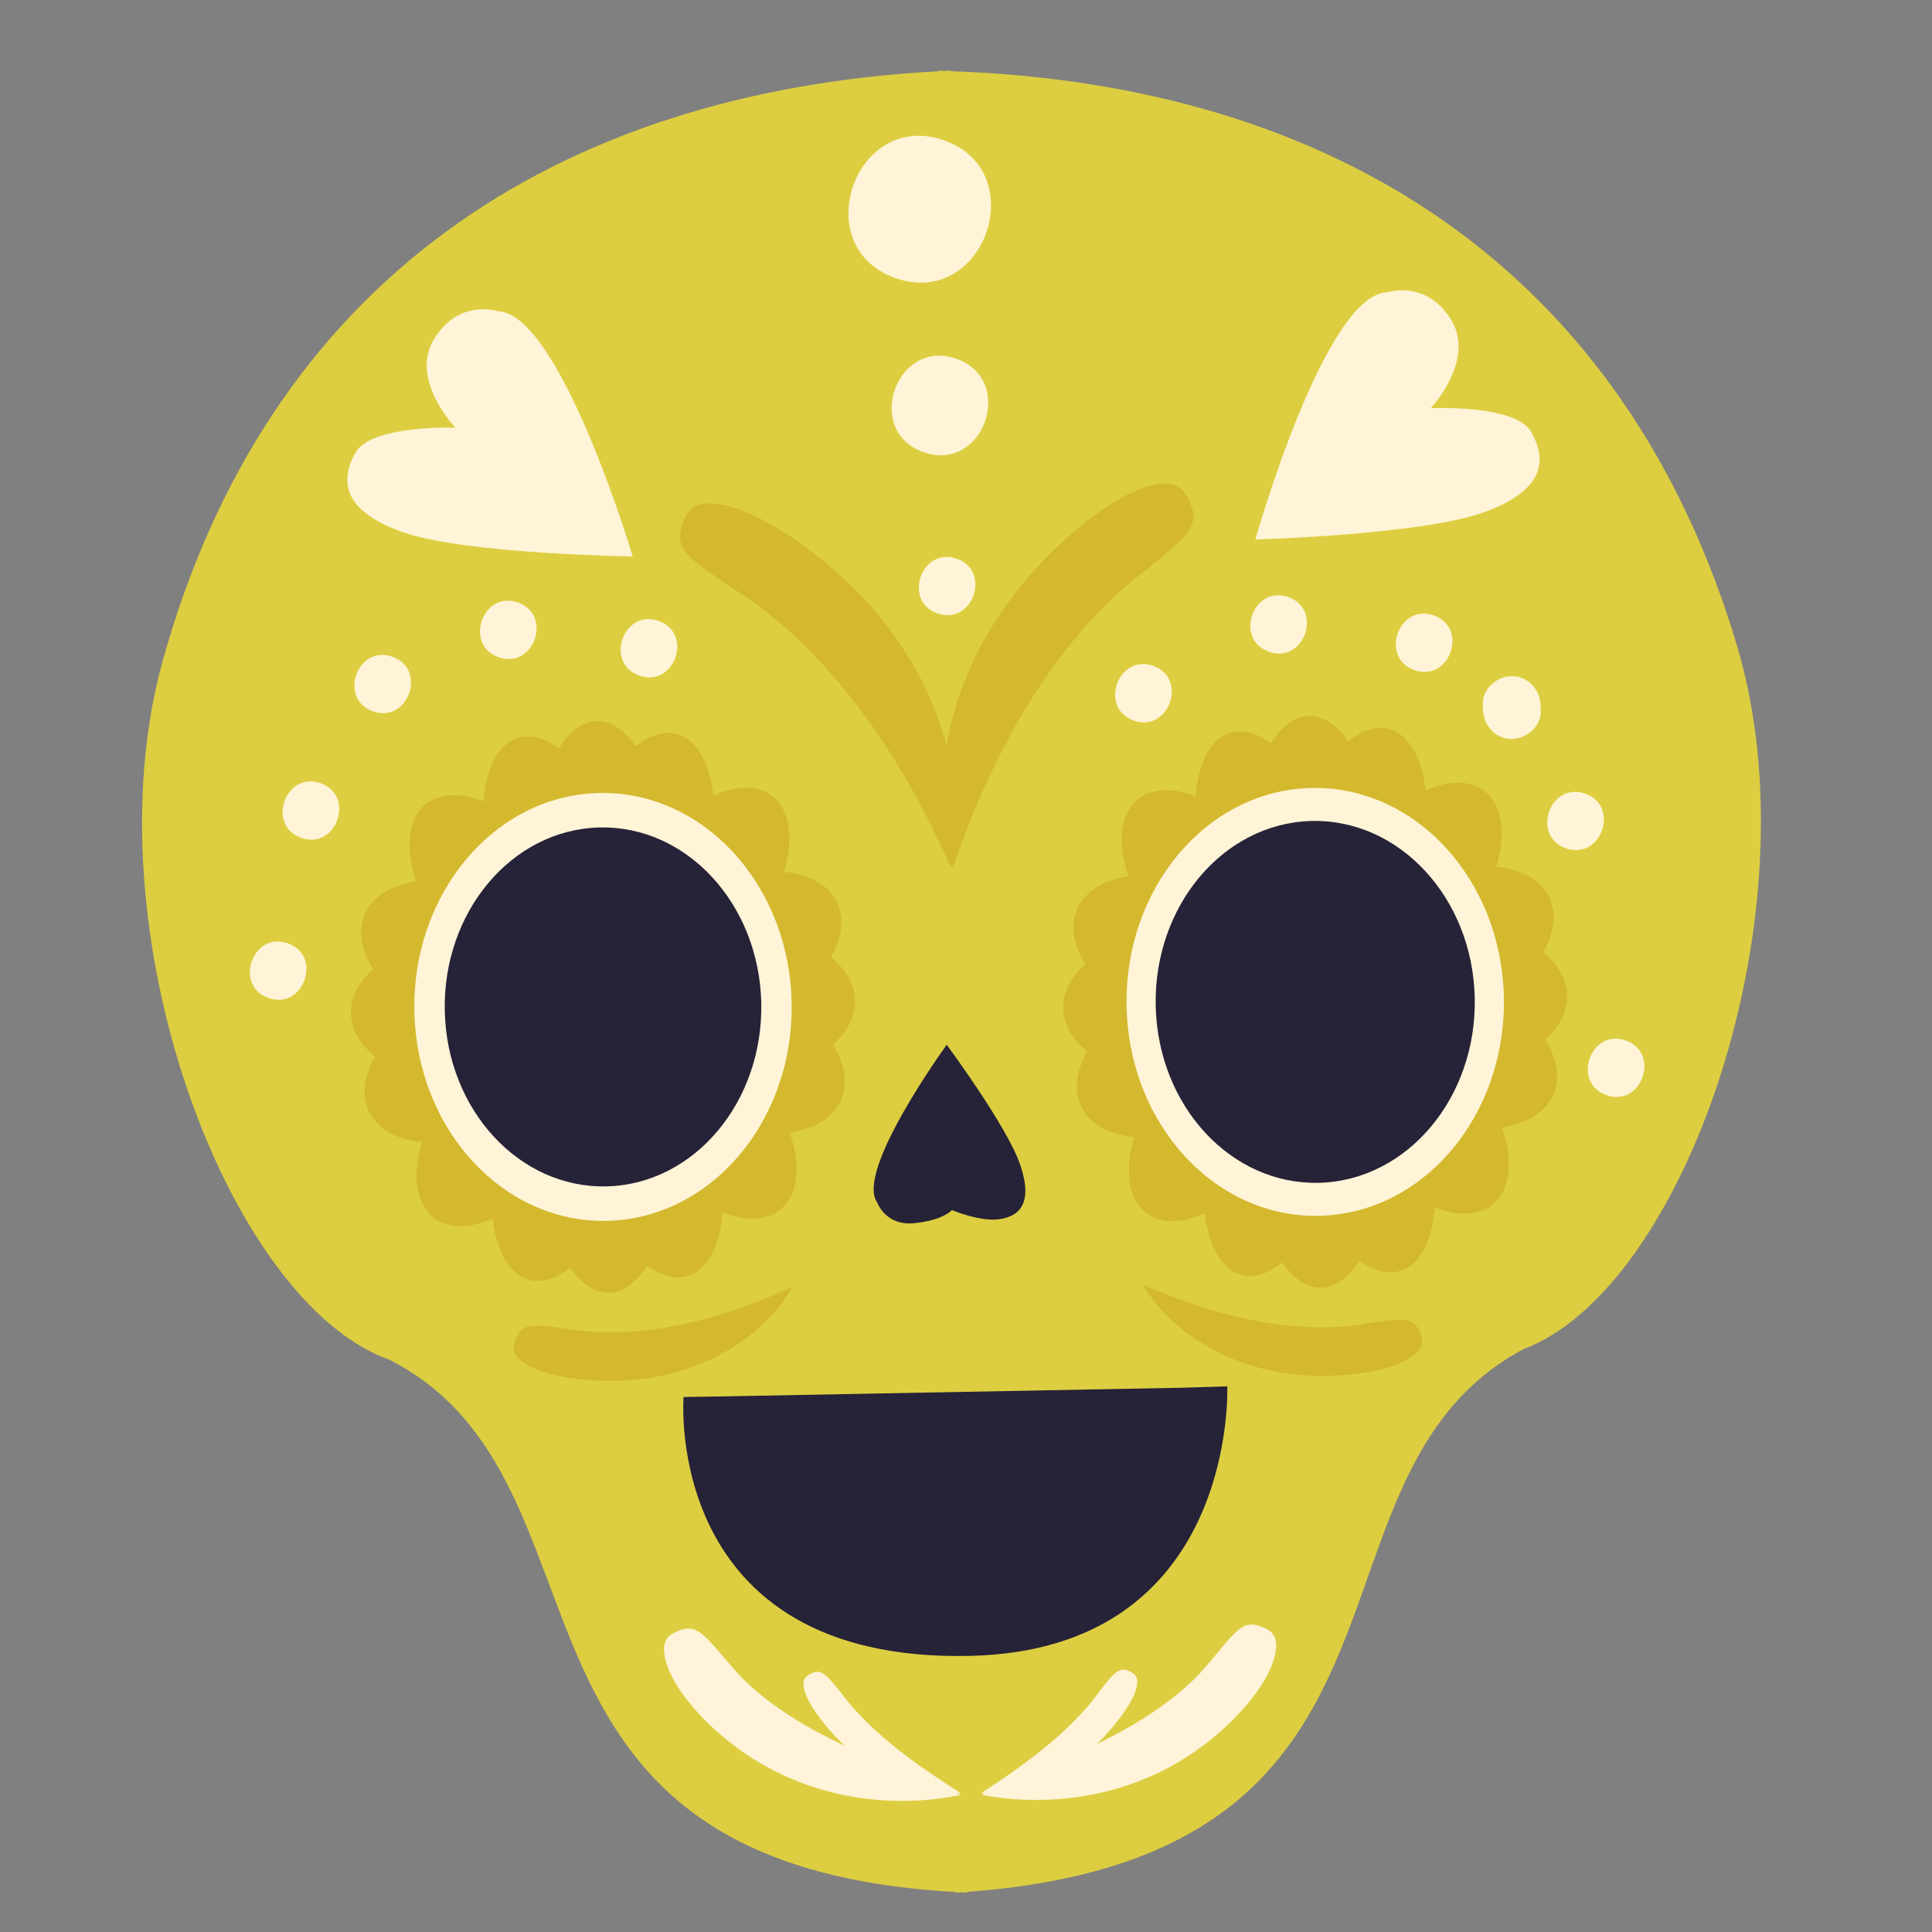 <svg width="224" height="224" viewBox="0 0 224 224" fill="none" xmlns="http://www.w3.org/2000/svg">
<rect x="0" y="0" width="224" height="224" fill="#808080" stroke="none"/>
<g clip-path="url(#clip0)">
<rect width="224" height="224"/>
<path fill-rule="evenodd" clip-rule="evenodd" d="M201.404 74.905C188.458 31.436 154.985 9.792 110.153 8.246L110.154 8.183C109.935 8.193 109.721 8.21 109.503 8.22C109.289 8.214 109.073 8.199 108.855 8.193L108.856 8.259C64.06 10.643 30.997 32.905 18.866 76.61C10.219 107.759 26.371 151.018 45.156 157.652C72.931 171.831 54.38 216.245 110.828 219.362L110.826 219.446C111.048 219.432 111.258 219.414 111.476 219.398C111.695 219.409 111.903 219.426 112.125 219.435L112.123 219.35C168.504 215.177 149.127 171.12 176.631 156.424C195.292 149.442 210.63 105.888 201.404 74.905Z" fill="#DDCE41"/>
<path fill-rule="evenodd" clip-rule="evenodd" d="M80.411 116.475C103.605 136.711 89.087 153.971 70.171 128.65C52.369 154.915 37.122 138.421 59.417 117.014C36.225 96.779 50.743 79.519 69.659 104.84C87.461 78.576 102.708 95.069 80.411 116.475Z" fill="#D4B82E"/>
<path fill-rule="evenodd" clip-rule="evenodd" d="M77.518 124.972C81.33 157.851 60.283 158.394 62.672 125.354C33.685 129.618 33.171 105.749 62.312 108.519C58.499 75.636 79.547 75.097 77.155 108.137C106.143 103.872 106.659 127.741 77.518 124.972Z" fill="#D4B82E"/>
<path fill-rule="evenodd" clip-rule="evenodd" d="M91.401 116.193C102.8 107.9 97.613 97.125 81.957 102.427C85.89 84.441 76.156 79.075 69.39 92.38C62.056 79.437 52.563 85.3 57.266 103.062C41.401 98.57 36.686 109.601 48.429 117.297C37.028 125.59 42.215 136.364 57.871 131.062C53.938 149.048 63.675 154.415 70.44 141.11C77.774 154.053 87.267 148.19 82.564 130.428C98.429 134.92 103.144 123.889 91.401 116.193Z" fill="#D4B82E"/>
<path fill-rule="evenodd" clip-rule="evenodd" d="M91.784 116.182C92.079 129.881 82.527 141.234 70.449 141.547C58.372 141.857 48.339 131.005 48.044 117.306C47.751 103.61 57.301 92.255 69.378 91.945C81.458 91.633 91.489 102.485 91.784 116.182Z" fill="#FFF4D7"/>
<path fill-rule="evenodd" clip-rule="evenodd" d="M88.262 116.274C88.508 127.765 80.494 137.29 70.363 137.551C60.23 137.811 51.816 128.707 51.568 117.216C51.322 105.726 59.334 96.2 69.467 95.94C79.598 95.679 88.012 104.783 88.262 116.274Z" fill="#262238"/>
<path fill-rule="evenodd" clip-rule="evenodd" d="M162.987 115.891C186.18 136.127 171.66 153.388 152.744 128.067C134.942 154.332 119.695 137.836 141.992 116.433C118.798 96.197 133.319 78.935 152.232 104.258C170.034 77.993 185.281 94.487 162.987 115.891Z" fill="#D4B82E"/>
<path fill-rule="evenodd" clip-rule="evenodd" d="M160.094 124.388C163.907 157.27 142.856 157.811 145.248 124.77C116.261 129.034 115.745 105.165 144.885 107.936C141.074 75.054 162.12 74.512 159.731 107.554C188.718 103.29 189.234 127.159 160.094 124.388Z" fill="#D4B82E"/>
<path fill-rule="evenodd" clip-rule="evenodd" d="M173.977 115.609C185.375 107.318 180.189 96.541 164.535 101.844C168.465 83.859 158.729 78.492 151.964 91.795C144.63 78.853 135.137 84.715 139.842 102.478C123.976 97.988 119.259 109.018 131.002 116.714C119.604 125.006 124.79 135.782 140.446 130.48C136.514 148.464 146.248 153.83 153.015 140.528C160.347 153.47 169.84 147.608 165.137 129.845C181.003 134.335 185.718 123.305 173.977 115.609Z" fill="#D4B82E"/>
<path fill-rule="evenodd" clip-rule="evenodd" d="M174.36 115.6C174.655 129.296 165.102 140.652 153.025 140.963C140.948 141.273 130.914 130.423 130.619 116.724C130.324 103.027 139.877 91.671 151.954 91.361C164.033 91.051 174.064 101.903 174.36 115.6Z" fill="#FFF4D7"/>
<path fill-rule="evenodd" clip-rule="evenodd" d="M170.984 115.688C171.232 127.27 163.157 136.873 152.941 137.136C142.727 137.399 134.245 128.221 133.994 116.638C133.747 105.053 141.822 95.451 152.036 95.187C162.251 94.926 170.734 104.103 170.984 115.688Z" fill="#262238"/>
<path fill-rule="evenodd" clip-rule="evenodd" d="M142.291 160.734L137.253 160.893L84.294 161.893L79.254 161.972C79.254 161.972 76.766 192.825 112.519 191.984C143.543 191.254 142.291 160.734 142.291 160.734Z" fill="#262238"/>
<path fill-rule="evenodd" clip-rule="evenodd" d="M109.766 121.135C109.766 121.135 99.081 135.81 101.711 139.424C101.711 139.424 102.665 142.177 106.049 141.815C109.436 141.453 110.36 140.295 110.36 140.295C110.36 140.295 113.643 141.69 115.897 141.353C118.151 141.017 119.814 139.564 118.295 135.074C116.775 130.585 109.766 121.135 109.766 121.135Z" fill="#262238"/>
<path fill-rule="evenodd" clip-rule="evenodd" d="M73.354 64.514C73.354 64.514 64.95 36.248 57.687 36.078C57.687 36.078 53.192 34.593 50.321 39.322C47.452 44.047 52.805 49.579 52.805 49.579C52.805 49.579 42.996 49.247 41.206 52.489C39.415 55.731 39.652 59.309 46.946 61.776C54.239 64.243 73.354 64.514 73.354 64.514Z" fill="#FFF4D7"/>
<path fill-rule="evenodd" clip-rule="evenodd" d="M145.548 62.551C145.548 62.551 153.553 34.167 160.81 33.895C160.81 33.895 165.286 32.348 168.223 37.035C171.159 41.72 165.883 47.327 165.883 47.327C165.883 47.327 175.689 46.857 177.525 50.071C179.361 53.287 179.173 56.869 171.917 59.439C164.657 62.007 145.548 62.551 145.548 62.551Z" fill="#FFF4D7"/>
<path fill-rule="evenodd" clip-rule="evenodd" d="M74.126 78.332C78.209 79.764 80.441 73.422 76.352 71.987C72.269 70.556 70.036 76.899 74.126 78.332Z" fill="#FFF4D7"/>
<path fill-rule="evenodd" clip-rule="evenodd" d="M57.82 76.202C61.901 77.632 64.132 71.291 60.046 69.856C55.963 68.425 53.731 74.766 57.82 76.202Z" fill="#FFF4D7"/>
<path fill-rule="evenodd" clip-rule="evenodd" d="M43.258 82.483C47.342 83.914 49.573 77.573 45.482 76.139C41.401 74.707 39.169 81.05 43.258 82.483Z" fill="#FFF4D7"/>
<path fill-rule="evenodd" clip-rule="evenodd" d="M34.937 97.147C39.017 98.58 41.249 92.236 37.162 90.804C33.079 89.371 30.847 95.714 34.937 97.147Z" fill="#FFF4D7"/>
<path fill-rule="evenodd" clip-rule="evenodd" d="M31.133 115.712C35.216 117.145 37.448 110.802 33.359 109.366C29.278 107.936 27.046 114.279 31.133 115.712Z" fill="#FFF4D7"/>
<path fill-rule="evenodd" clip-rule="evenodd" d="M131.464 83.545C135.544 84.978 137.777 78.634 133.688 77.199C129.605 75.768 127.372 82.111 131.464 83.545Z" fill="#FFF4D7"/>
<path fill-rule="evenodd" clip-rule="evenodd" d="M147.136 75.569C151.219 77.003 153.451 70.659 149.359 69.225C145.276 67.794 143.045 74.136 147.136 75.569Z" fill="#FFF4D7"/>
<path fill-rule="evenodd" clip-rule="evenodd" d="M108.696 71.122C112.777 72.554 115.009 66.211 110.922 64.776C106.839 63.345 104.607 69.689 108.696 71.122Z" fill="#FFF4D7"/>
<path fill-rule="evenodd" clip-rule="evenodd" d="M103.833 32.247C114.117 35.852 119.737 19.88 109.438 16.267C99.155 12.662 93.536 28.634 103.833 32.247Z" fill="#FFF4D7"/>
<path fill-rule="evenodd" clip-rule="evenodd" d="M107.081 52.428C114.049 54.873 117.858 44.045 110.878 41.597C103.909 39.155 100.099 49.98 107.081 52.428Z" fill="#FFF4D7"/>
<path fill-rule="evenodd" clip-rule="evenodd" d="M164.005 77.699C168.086 79.129 170.315 72.787 166.229 71.353C162.146 69.922 159.914 76.263 164.005 77.699Z" fill="#FFF4D7"/>
<path fill-rule="evenodd" clip-rule="evenodd" d="M171.925 81.526C171.926 81.714 171.925 81.901 171.929 82.09C171.941 83.905 173.142 85.54 175.054 85.672C176.763 85.792 178.65 84.372 178.639 82.548C178.635 82.359 178.636 82.174 178.632 81.986C178.62 80.171 177.419 78.535 175.509 78.404C173.798 78.284 171.911 79.703 171.925 81.526Z" fill="#FFF4D7"/>
<path fill-rule="evenodd" clip-rule="evenodd" d="M181.564 98.359C185.647 99.792 187.879 93.448 183.787 92.015C179.705 90.581 177.473 96.925 181.564 98.359Z" fill="#FFF4D7"/>
<path fill-rule="evenodd" clip-rule="evenodd" d="M186.26 126.976C190.343 128.407 192.574 122.066 188.485 120.631C184.402 119.2 182.171 125.541 186.26 126.976Z" fill="#FFF4D7"/>
<path fill-rule="evenodd" clip-rule="evenodd" d="M157.992 159.179C155.062 159.612 150.342 159.896 145.32 158.398C140.344 156.961 135.181 153.575 132.49 148.914C137.35 151.103 142.151 152.561 146.526 153.306C150.89 154.04 154.753 153.991 157.217 153.636C160.305 153.162 161.953 152.886 162.97 153.047C163.987 153.215 164.364 153.822 164.653 154.539C164.943 155.253 165.124 155.934 164.331 156.765C163.546 157.591 161.726 158.609 157.992 159.179Z" fill="#D4B82E"/>
<path fill-rule="evenodd" clip-rule="evenodd" d="M144.3 197.947C142.002 200.602 137.81 204.303 132.147 206.469C126.532 208.684 119.839 209.289 113.794 208.083C119.433 205.544 125.093 203.419 129.627 200.943C134.169 198.529 137.599 195.748 139.453 193.627C141.775 190.967 142.828 189.454 143.823 188.806C144.762 188.133 145.571 188.315 146.399 188.659C147.226 189.003 147.939 189.402 147.971 190.775C147.951 192.098 147.256 194.564 144.3 197.947Z" fill="#FFF3D9"/>
<path fill-rule="evenodd" clip-rule="evenodd" d="M129.928 199.064C128.762 200.616 126.788 202.958 123.921 204.837C121.086 206.719 117.348 208.056 113.777 207.885C116.76 205.954 119.536 203.989 121.839 202.035C124.136 200.087 125.926 198.164 126.953 196.805C128.23 195.089 128.945 194.192 129.532 193.813C130.119 193.433 130.572 193.576 131.032 193.81C131.491 194.042 131.881 194.309 131.856 195.063C131.835 195.814 131.401 197.089 129.928 199.064Z" fill="#FFF3D9"/>
<path fill-rule="evenodd" clip-rule="evenodd" d="M91.696 62.233C95.516 64.8 101.238 69.402 105.448 76.372C109.67 83.228 112.069 92.515 110.288 100.684C106.989 93.093 102.992 86.399 98.742 80.97C94.49 75.567 89.997 71.582 86.793 69.417C82.748 66.734 80.564 65.331 79.563 64.082C78.564 62.826 78.771 61.736 79.186 60.609C79.601 59.482 80.101 58.513 81.883 58.387C83.648 58.254 86.806 58.985 91.696 62.233Z" fill="#D4B82E"/>
<path fill-rule="evenodd" clip-rule="evenodd" d="M125.557 60.784C121.979 63.681 116.687 68.77 113.114 76.088C109.519 83.292 107.954 92.757 110.457 100.738C113.067 92.882 116.452 85.859 120.205 80.075C123.956 74.313 128.081 69.945 131.081 67.506C134.87 64.472 136.921 62.882 137.806 61.55C138.69 60.21 138.388 59.143 137.876 58.056C137.36 56.97 136.775 56.049 134.988 56.083C133.221 56.106 130.138 57.115 125.557 60.784Z" fill="#D4B82E"/>
<path fill-rule="evenodd" clip-rule="evenodd" d="M67.213 154.271C69.683 154.593 73.547 154.586 77.901 153.789C82.265 152.984 87.044 151.457 91.87 149.202C89.249 153.901 84.134 157.357 79.175 158.866C74.177 160.436 69.456 160.216 66.517 159.826C62.776 159.308 60.942 158.316 60.145 157.498C59.34 156.68 59.511 155.999 59.792 155.279C60.071 154.558 60.439 153.946 61.455 153.765C62.469 153.59 64.119 153.843 67.213 154.271Z" fill="#D4B82E"/>
<path fill-rule="evenodd" clip-rule="evenodd" d="M85.541 194.008C87.422 196.102 90.894 198.834 95.47 201.185C100.038 203.598 105.729 205.64 111.403 208.099C105.374 209.392 98.673 208.883 93.027 206.744C87.335 204.659 83.091 201.018 80.755 198.394C77.752 195.055 77.024 192.599 76.983 191.277C76.996 189.903 77.704 189.494 78.525 189.138C79.349 188.782 80.155 188.591 81.102 189.25C82.109 189.882 83.181 191.379 85.541 194.008Z" fill="#FFF3D9"/>
<path fill-rule="evenodd" clip-rule="evenodd" d="M98.083 197.008C99.129 198.354 100.951 200.252 103.273 202.166C105.604 204.086 108.405 206.016 111.416 207.904C107.846 208.122 104.09 206.838 101.23 204.996C98.337 203.158 96.331 200.843 95.143 199.31C93.644 197.354 93.187 196.088 93.156 195.338C93.125 194.583 93.505 194.31 93.965 194.073C94.42 193.833 94.869 193.682 95.463 194.053C96.055 194.424 96.782 195.312 98.083 197.008Z" fill="#FFF3D9"/>
</g>
<defs>
<clipPath id="clip0">
<rect width="224" height="224" fill="white"/>
</clipPath>
</defs>
</svg>

